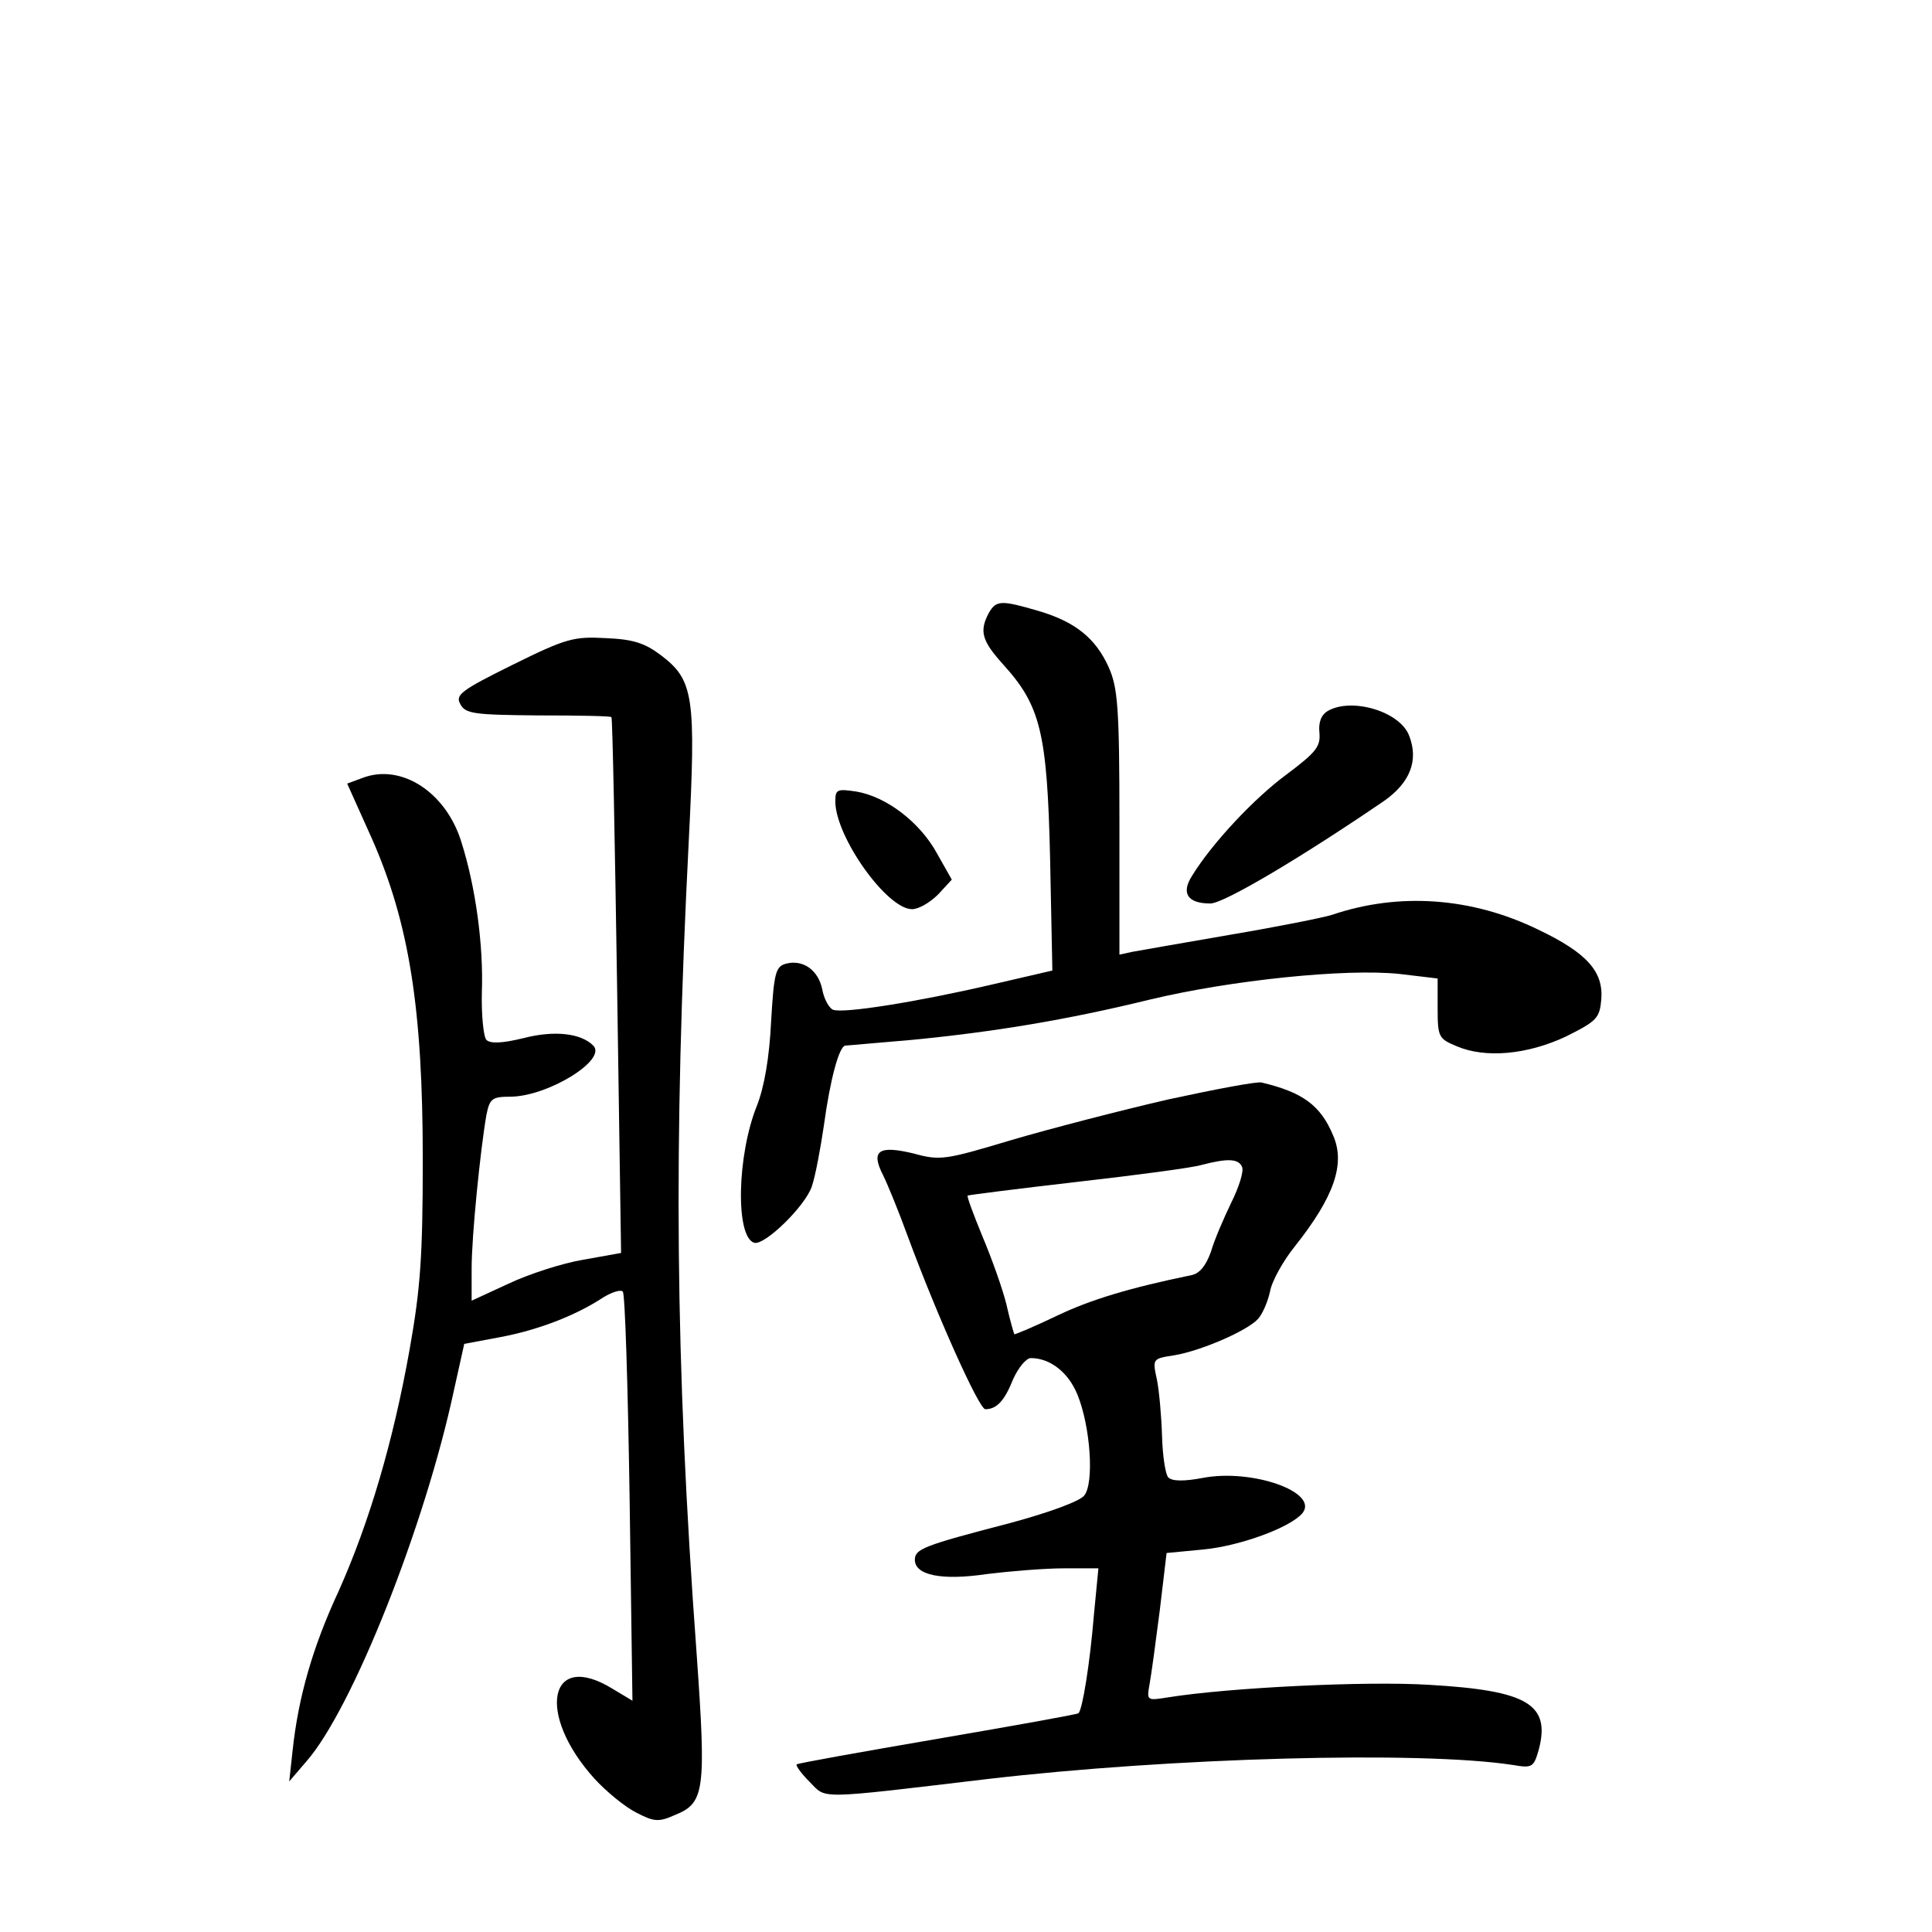 <?xml version="1.0" standalone="no"?>
<!DOCTYPE svg PUBLIC "-//W3C//DTD SVG 20010904//EN"
 "http://www.w3.org/TR/2001/REC-SVG-20010904/DTD/svg10.dtd">
<svg version="1.0" xmlns="http://www.w3.org/2000/svg"
 width="340pt" height="340pt" viewBox="0 0 340 340"
 preserveAspectRatio="xMidYMid meet">
<g transform="translate(0,340) scale(0.1,-0.1)"
fill="#000000" stroke="none">
<path d="M1740 2321 c-17 -32 -12 -49 26 -91 65 -72 77 -119 82 -341 l4 -197
-108 -25 c-129 -30 -260 -51 -278 -44 -7 3 -16 19 -19 36 -7 34 -34 53 -64 45
-18 -5 -21 -16 -26 -102 -3 -63 -12 -115 -25 -148 -35 -87 -38 -230 -5 -241
18 -6 91 65 102 100 6 18 15 66 21 107 11 81 27 140 38 140 4 0 57 5 117 10
144 14 272 35 419 71 142 34 344 55 439 45 l67 -8 0 -53 c0 -50 2 -53 33 -66
51 -22 125 -15 193 17 54 27 59 32 62 65 4 49 -25 82 -111 123 -117 57 -245
66 -363 26 -16 -5 -96 -21 -179 -35 -82 -14 -160 -28 -172 -30 l-23 -5 0 232
c0 205 -3 238 -19 274 -23 51 -59 80 -124 99 -65 19 -74 19 -87 -4z"/>
<path d="M902 2230 c-91 -45 -101 -53 -92 -69 9 -17 23 -19 136 -20 69 0 128
-1 130 -3 2 -2 6 -215 10 -474 l7 -469 -67 -12 c-36 -6 -95 -25 -131 -42 l-65
-30 0 57 c0 56 15 206 26 270 6 29 10 32 43 32 66 1 170 65 145 90 -22 22 -69
27 -123 13 -37 -9 -58 -10 -65 -3 -5 5 -9 43 -8 84 3 83 -11 185 -36 264 -27
88 -106 139 -174 113 l-27 -10 44 -98 c65 -148 89 -298 89 -563 0 -170 -4
-227 -23 -334 -29 -163 -71 -305 -125 -426 -46 -99 -71 -187 -81 -280 l-6 -55
30 35 c81 92 209 415 260 654 l18 81 64 12 c64 12 131 37 181 70 15 9 30 14
34 10 4 -3 9 -167 12 -363 l5 -357 -35 21 c-112 69 -135 -44 -32 -158 21 -23
54 -50 74 -60 31 -16 39 -17 68 -4 52 21 55 42 38 283 -38 517 -41 896 -14
1429 13 257 9 285 -49 329 -28 21 -48 28 -97 30 -56 3 -69 0 -164 -47z"/>
<path d="M2337 2149 c-12 -7 -17 -20 -15 -39 2 -24 -6 -34 -58 -73 -57 -42
-131 -121 -166 -178 -20 -31 -8 -49 32 -49 24 0 163 83 305 180 46 32 62 71
45 115 -16 43 -101 68 -143 44z"/>
<path d="M1470 1989 c1 -63 91 -189 135 -189 12 0 32 12 46 26 l24 26 -26 46
c-30 55 -89 100 -142 109 -34 5 -37 4 -37 -18z"/>
<path d="M2055 1465 c-82 -19 -206 -51 -274 -71 -117 -35 -126 -37 -173 -24
-62 15 -76 5 -54 -38 8 -16 28 -65 44 -109 51 -138 125 -303 136 -303 20 0 34
15 49 53 9 20 23 37 31 37 34 0 66 -25 82 -64 23 -56 30 -156 12 -178 -8 -10
-62 -30 -133 -49 -150 -39 -165 -45 -165 -64 0 -27 47 -37 127 -25 41 5 102
10 135 10 l61 0 -8 -83 c-7 -85 -20 -165 -27 -172 -2 -2 -114 -22 -248 -45
-134 -23 -246 -43 -248 -45 -2 -2 8 -16 23 -31 30 -30 8 -31 311 5 325 38 763
50 926 25 35 -6 37 -4 46 27 21 80 -20 104 -193 114 -112 7 -353 -5 -459 -22
-38 -6 -38 -6 -33 23 3 16 11 75 18 130 l12 101 63 6 c66 6 155 39 176 64 30
37 -89 79 -176 62 -32 -6 -53 -6 -60 1 -5 5 -10 38 -11 72 -1 35 -5 80 -9 100
-8 37 -8 37 31 43 47 8 128 43 147 64 8 9 17 30 21 48 3 18 23 54 44 80 69 87
89 145 67 195 -22 53 -54 76 -126 93 -8 2 -82 -12 -165 -30z m131 -119 c3 -8
-6 -36 -19 -62 -13 -27 -30 -66 -36 -87 -9 -25 -20 -38 -34 -41 -107 -22 -178
-43 -238 -72 -40 -19 -73 -33 -74 -32 -1 2 -8 26 -14 53 -7 28 -26 81 -42 119
-16 39 -28 71 -26 72 1 1 88 12 192 24 105 12 204 25 220 30 46 12 65 11 71
-4z"/>
</g>
</svg>
